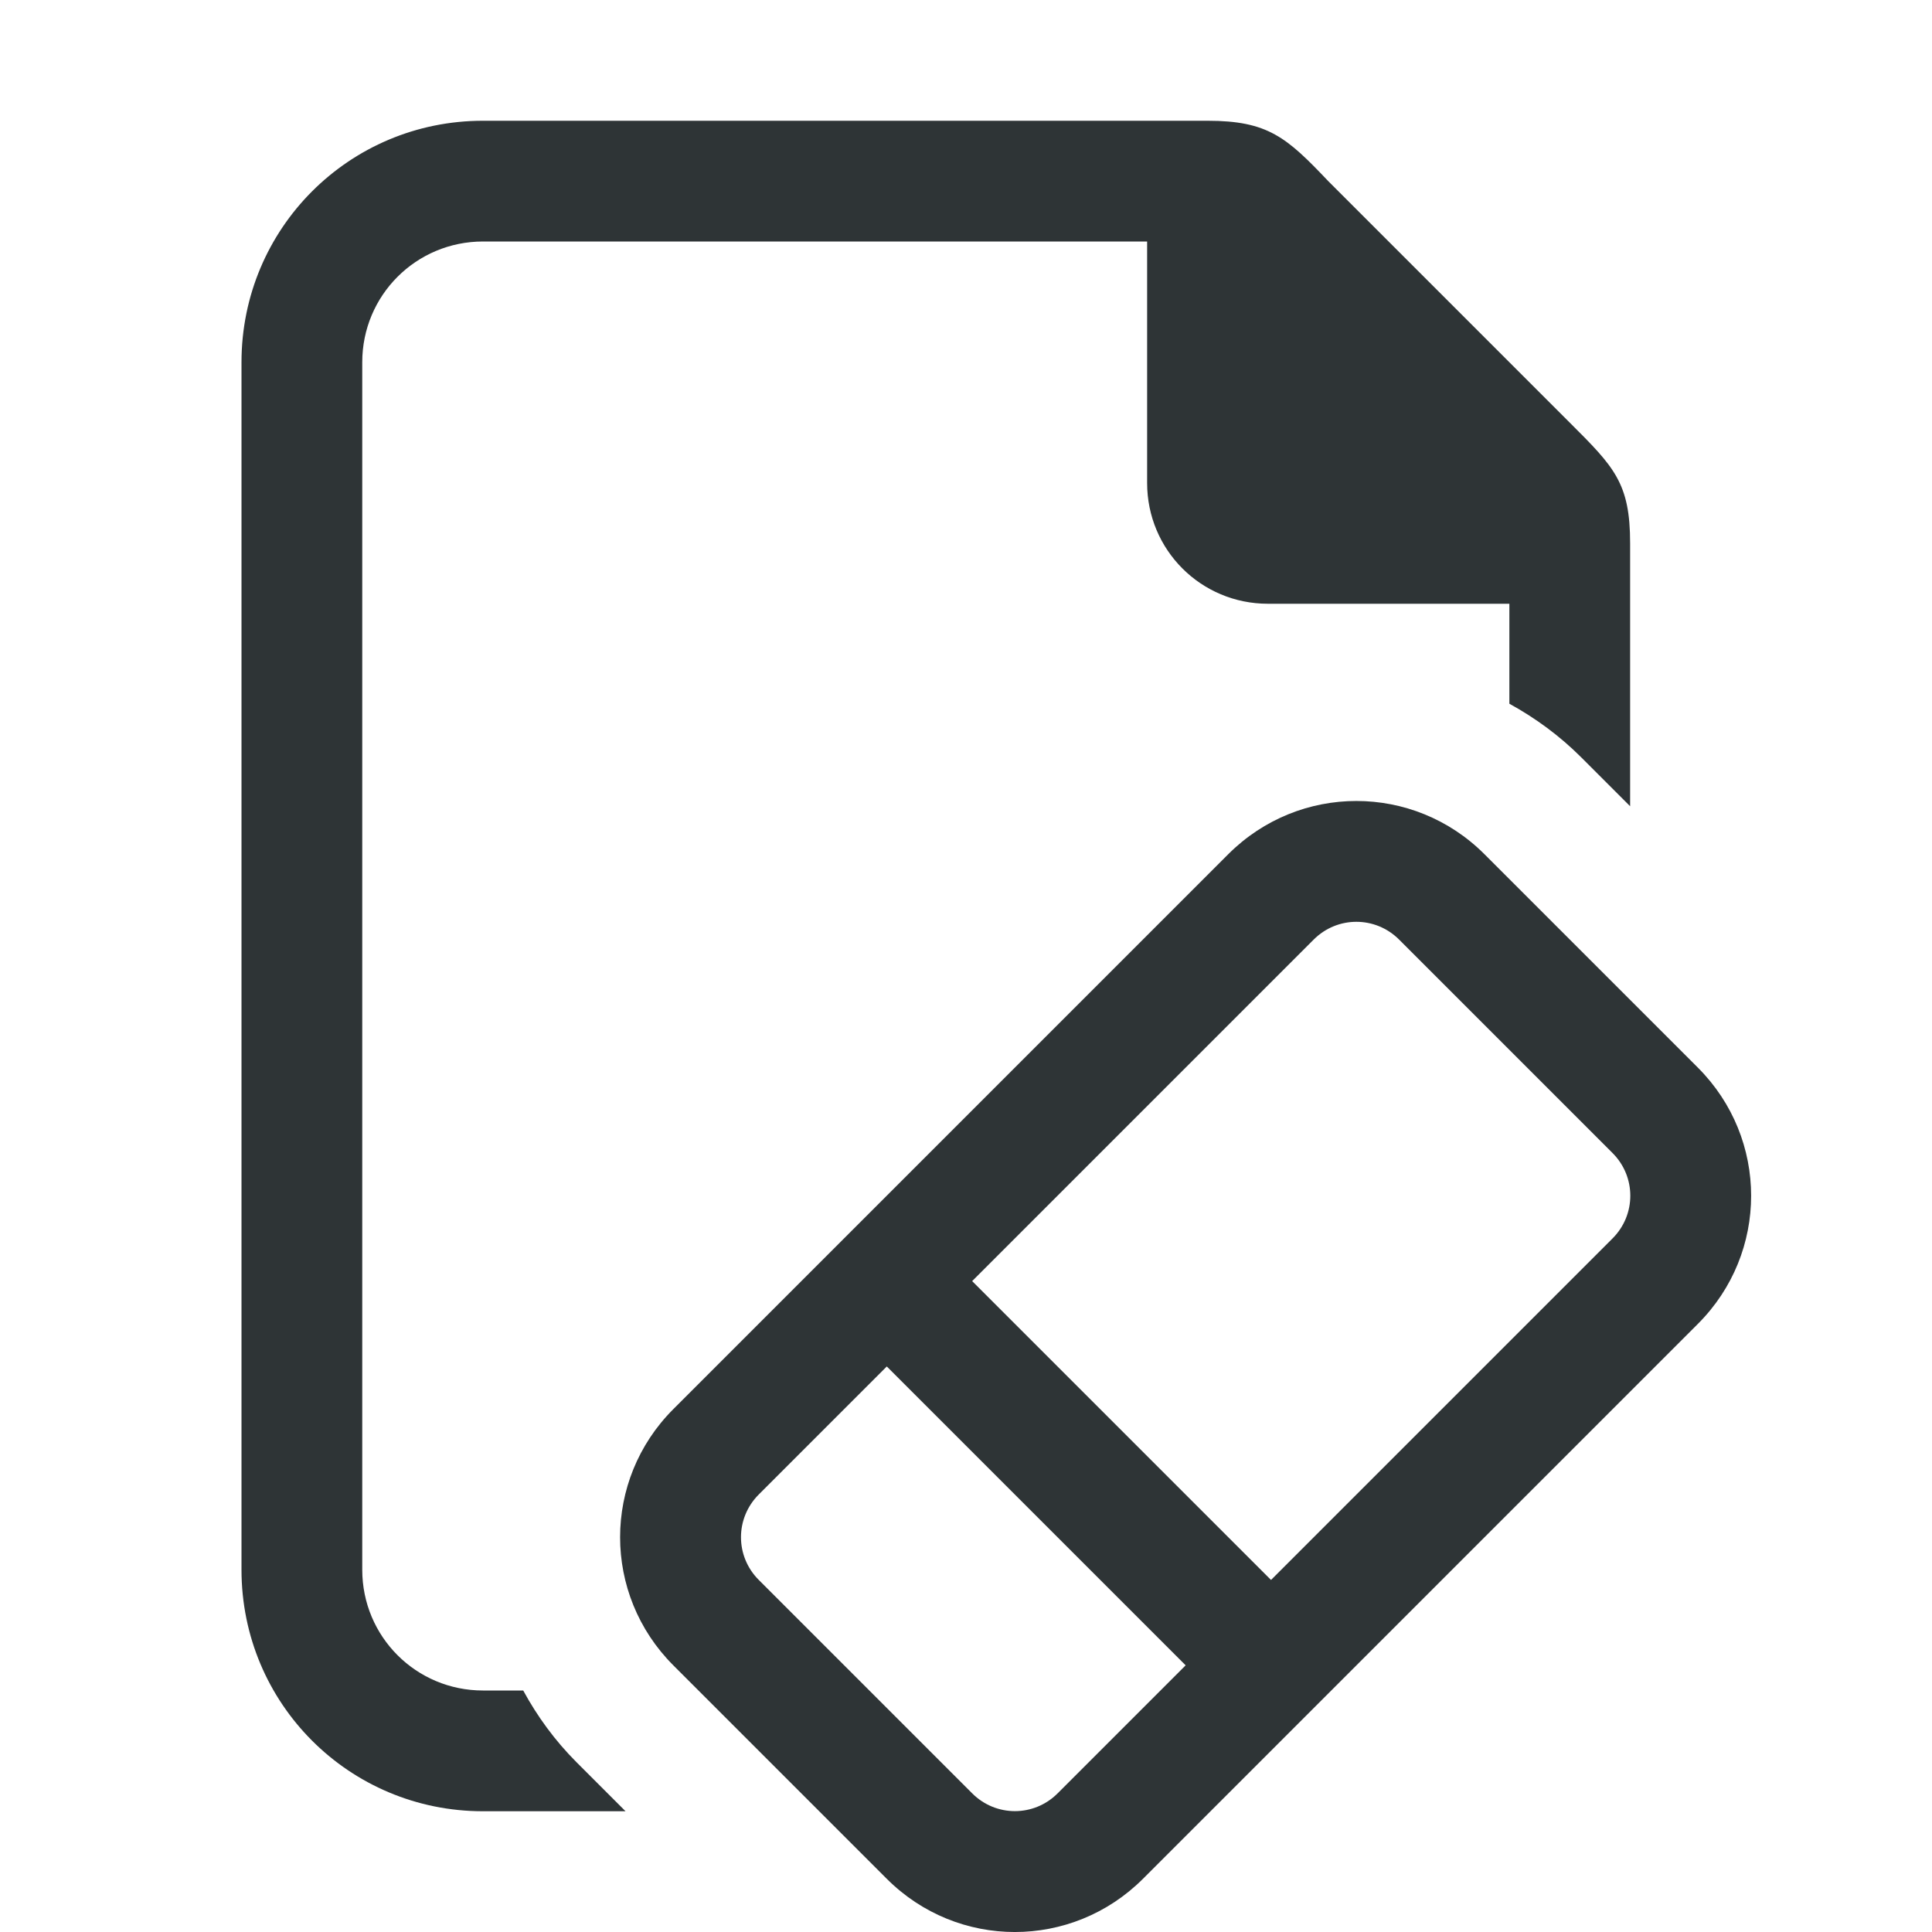 <svg viewBox="0 0 32 32" xmlns="http://www.w3.org/2000/svg"><g fill="#2e3436"><path d="m8 2c-2.216 0-4 1.784-4 4v20c0 2.216 1.784 4 4 4h2.361l-.812-.812c-.358-.358-.651-.761-.883-1.188h-.666c-1.108 0-2-.892-2-2v-20c0-1.108.892-2 2-2h11v4c0 1.108.892 2 2 2h4v1.656c.429.235.832.53 1.191.889l.809.809v-4.354c0-1-.262-1.264-1-2l-4-4c-.689-.726-1-1-2-1z"/><path d="m24.587 14.148c-1.175-1.175-3.067-1.175-4.243 0l-9.192 9.192c-1.175 1.175-1.175 3.067 0 4.243l3.536 3.536c1.175 1.175 3.067 1.175 4.243 0l9.192-9.192c1.175-1.175 1.175-3.067 0-4.243zm-1.414 1.414 3.536 3.536c.392.392.392 1.022 0 1.414l-5.657 5.657-4.95-4.95 5.657-5.657c.392-.392 1.022-.392 1.414 0zm-8.485 7.071 4.95 4.95-2.121 2.121c-.392.392-1.022.392-1.414 0l-3.536-3.536c-.392-.392-.392-1.022 0-1.414z"/></g></svg>